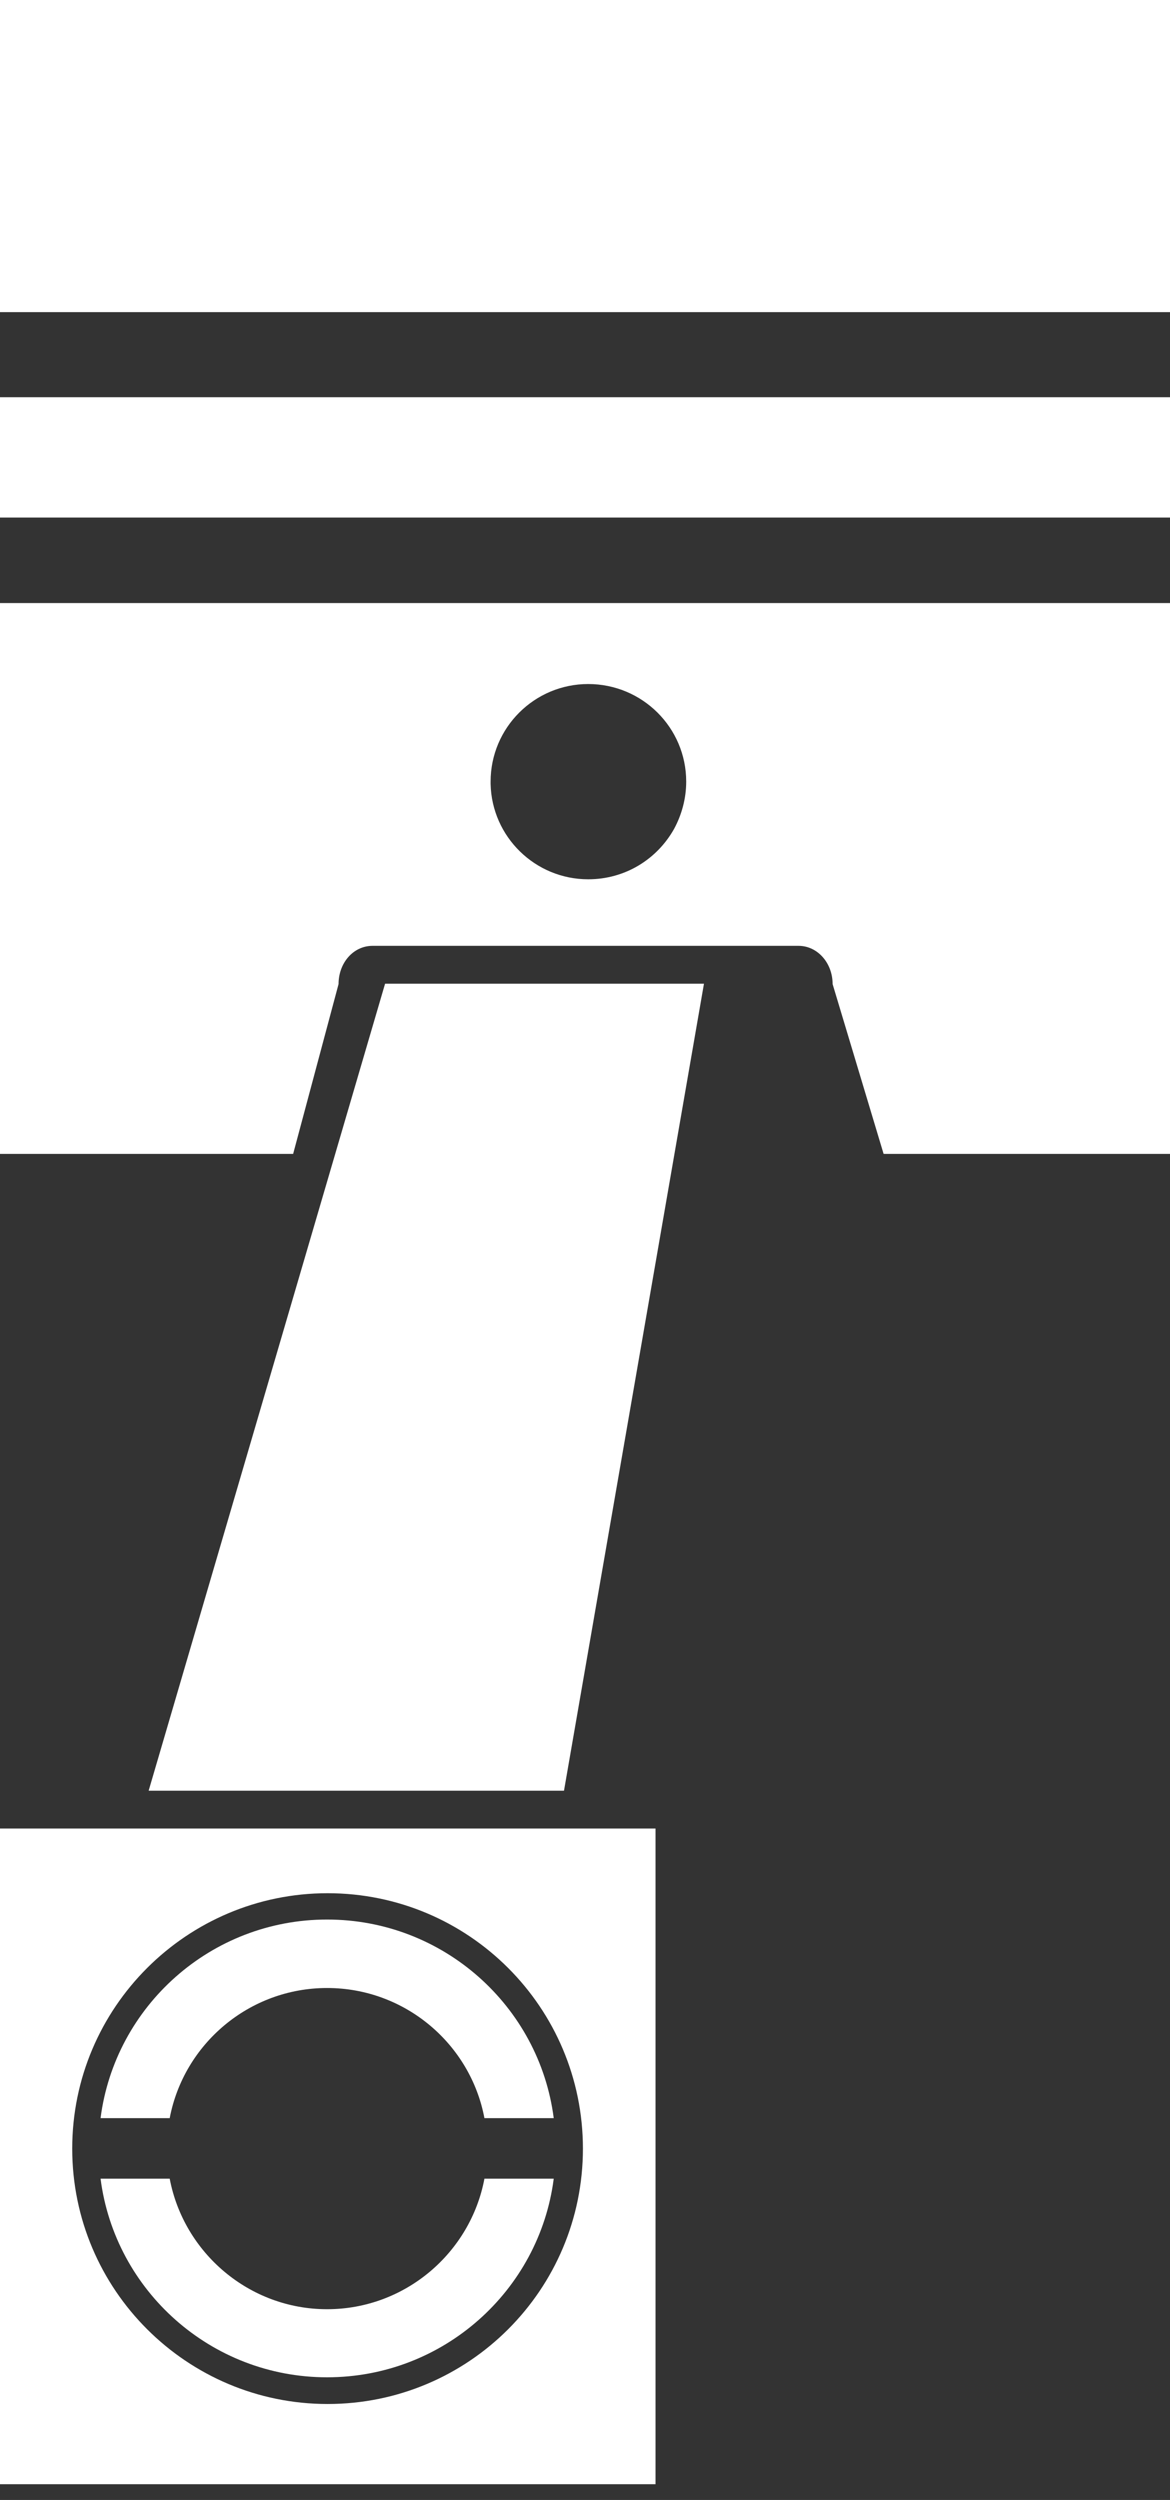 <svg width="22" height="47" viewBox="0 0 22 47" fill="none" xmlns="http://www.w3.org/2000/svg">
<rect x="0" y="0" width="22" height="47" fill="#333333" stroke="none"/>
<path d="M13.237 18.494L10.605 33.666H2.795L7.241 18.494H13.237Z" fill="white"/>
<path d="M22 1.56475e-05V5.868H0V1.56475e-05H22Z" fill="white"/>
<path d="M22 7.468V9.73H0V7.468H22Z" fill="white"/>
<path d="M11.06 16.531C10.064 16.531 9.247 15.734 9.225 14.738V14.695C9.225 13.679 10.05 12.86 11.06 12.86C12.077 12.86 12.903 13.679 12.903 14.695C12.903 15.016 12.817 15.321 12.675 15.584C12.355 16.153 11.757 16.531 11.06 16.531ZM0 11.338V21.694H5.512L6.366 18.501C6.366 18.103 6.643 17.782 7.006 17.782H15.015C15.371 17.782 15.656 18.103 15.656 18.501L16.615 21.694H22V11.338H0Z" fill="white"/>
<path d="M6.16 45.196C3.513 45.196 1.358 43.048 1.358 40.395C1.358 37.742 3.513 35.593 6.16 35.593C8.813 35.593 10.961 37.742 10.961 40.395C10.961 43.048 8.813 45.196 6.16 45.196ZM0 34.377V46.704H12.326V34.377H0Z" fill="white"/>
<path d="M6.15 43.414C4.685 43.414 3.455 42.354 3.191 40.96H1.891C2.161 43.065 3.967 44.694 6.15 44.694C8.335 44.694 10.142 43.065 10.412 40.96H9.109C8.847 42.354 7.617 43.414 6.15 43.414ZM6.15 37.375C7.617 37.375 8.847 38.428 9.109 39.822H10.412C10.142 37.717 8.335 36.088 6.15 36.088C3.967 36.088 2.161 37.717 1.891 39.822H3.191C3.455 38.428 4.685 37.375 6.15 37.375Z" fill="white"/>
</svg>
